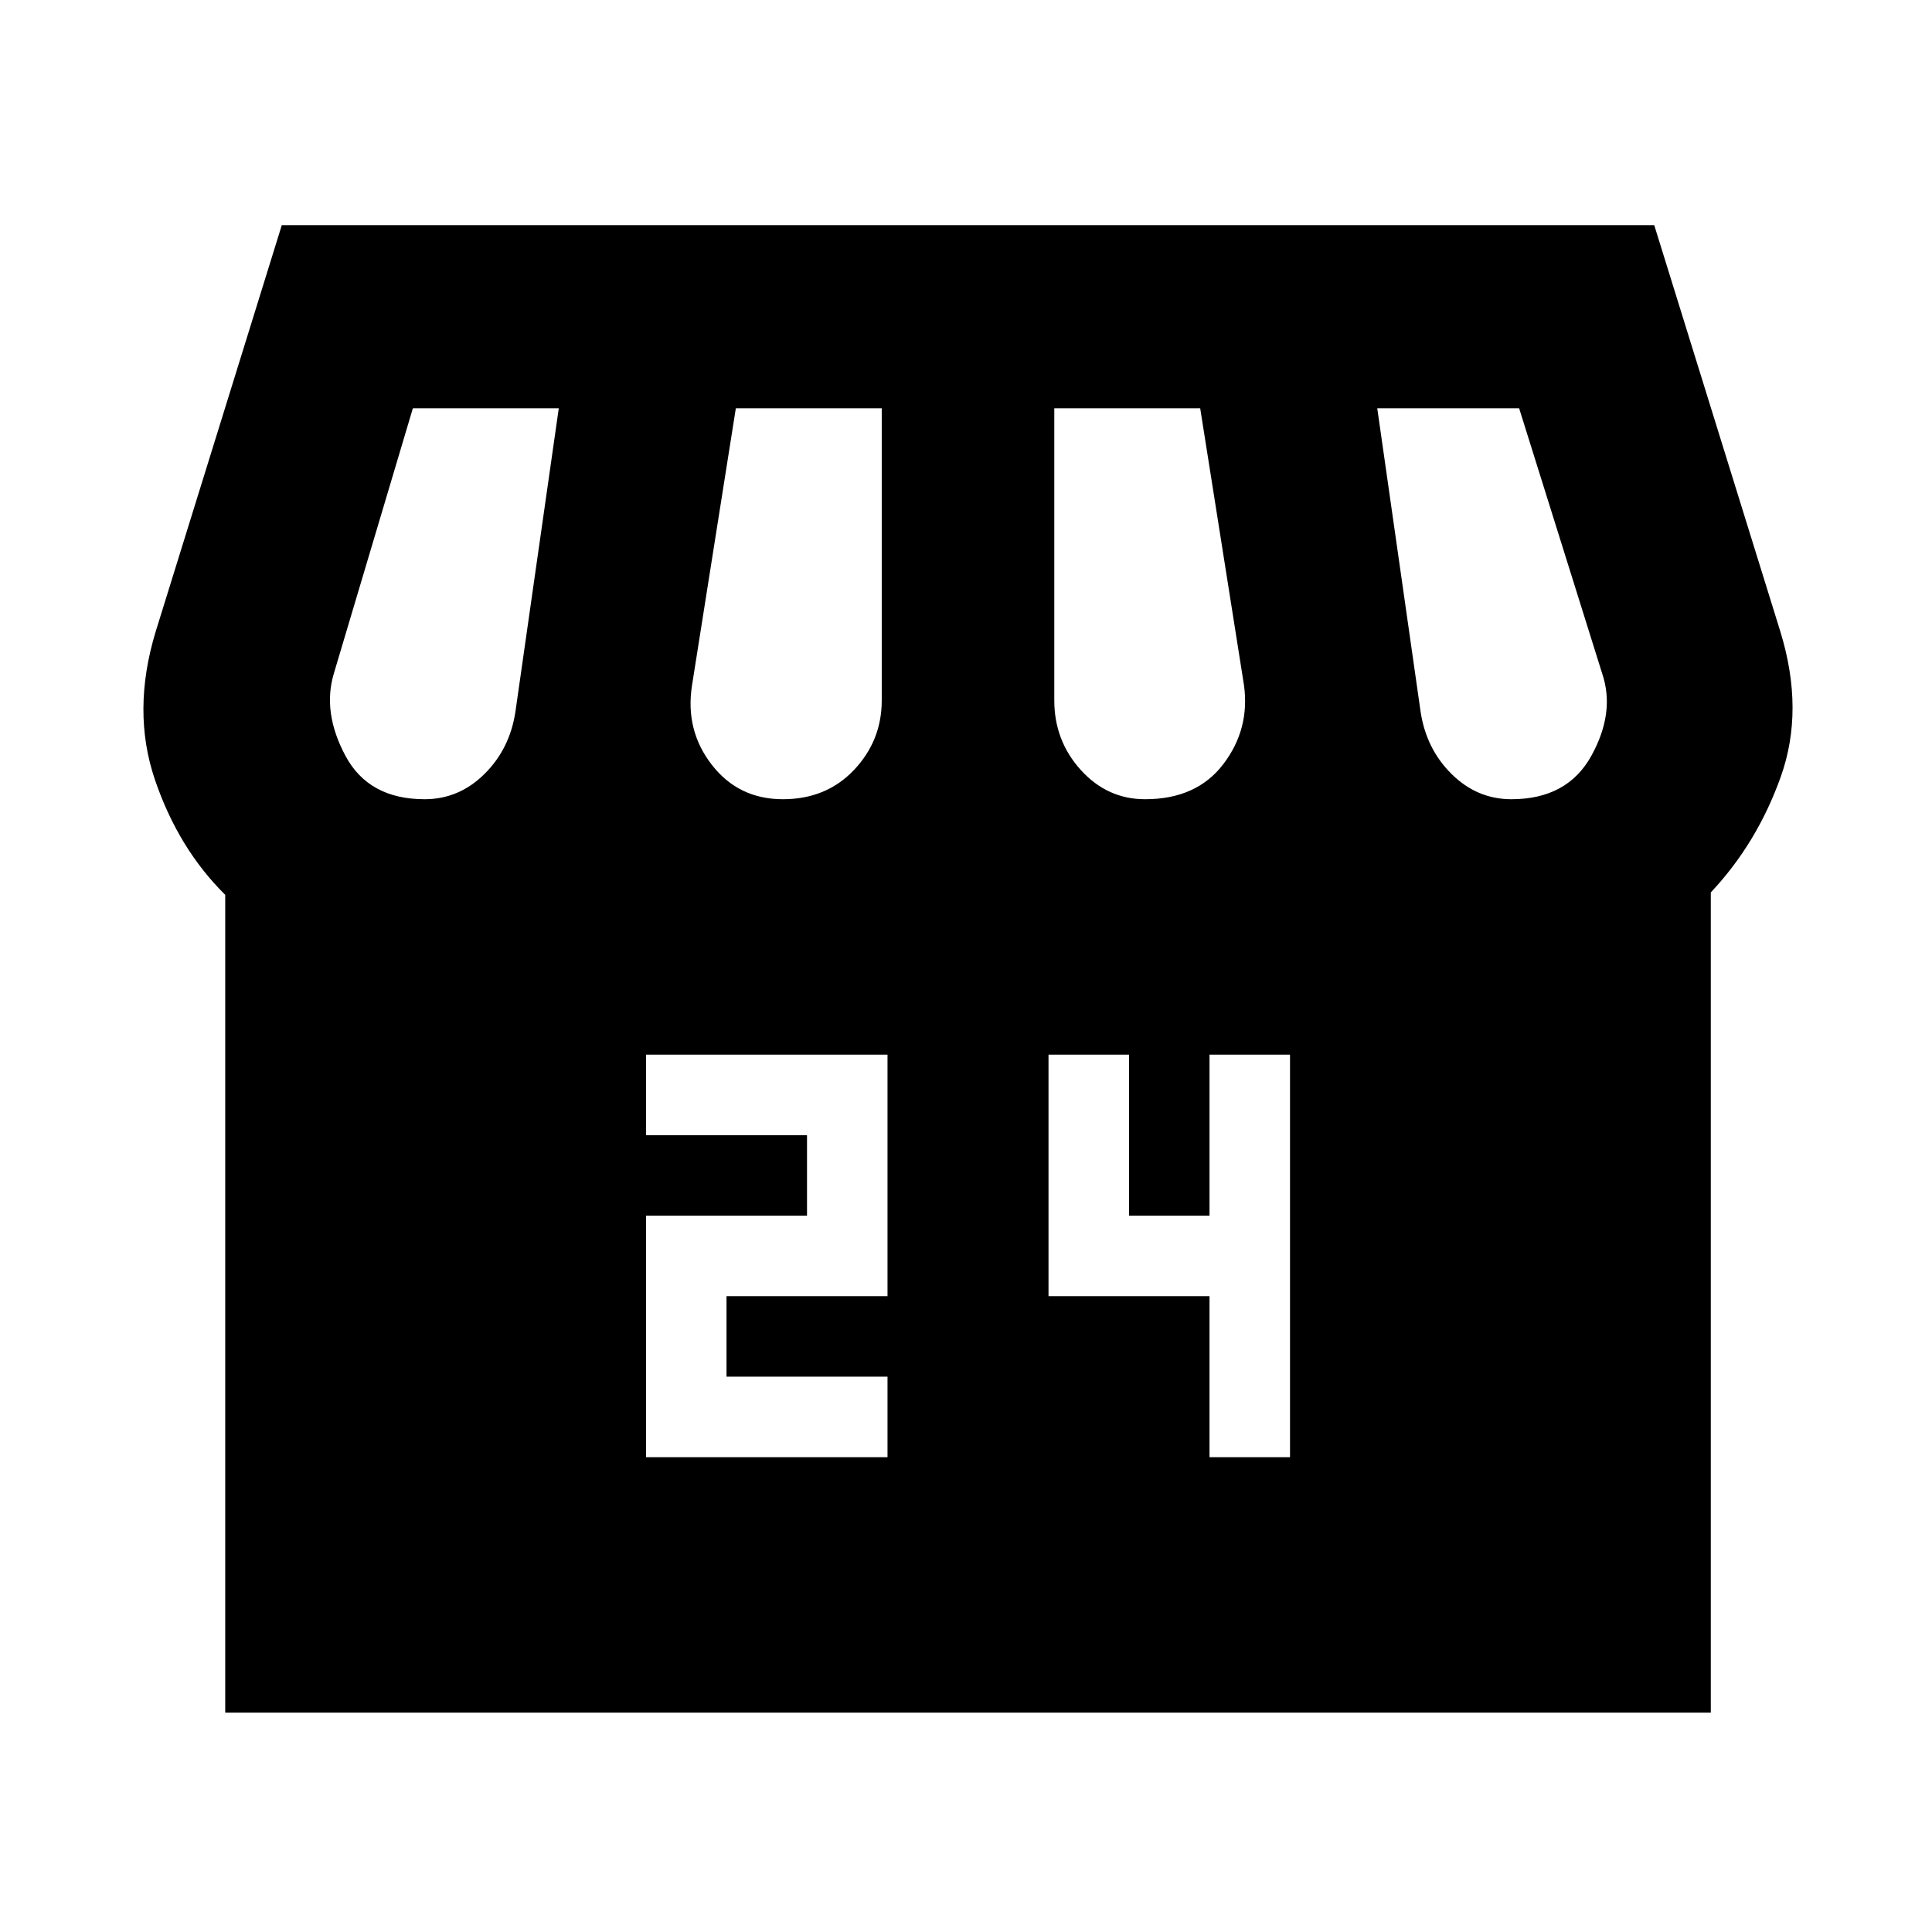 <svg xmlns="http://www.w3.org/2000/svg" height="24" viewBox="0 -960 960 960" width="24"><path d="M850.087-516.565V-109H111.913v-406.37q-23.24-22.913-34.902-57.108-11.663-34.196.337-73.674l62.674-201.979h681.956l62.674 201.979q12 39 .218 72.076-11.783 33.076-34.783 57.511ZM569-562.87q25.565 0 38.848-17.424 13.282-17.423 10.282-39.228L596.37-757.13h-72.5V-612q0 20.043 13.163 34.587Q550.196-562.87 569-562.87Zm-180 0q21.565 0 35.348-14.543Q438.13-591.957 438.13-612v-145.13h-72.5l-21.76 137.608q-3.522 22.326 9.782 39.489Q366.957-562.87 389-562.87Zm-178 0q17.043 0 29.706-12.521 12.664-12.522 15.424-31.087l21.522-150.652h-72.5L165.87-625.283q-5.761 19.283 5.782 40.848Q183.196-562.87 211-562.87Zm540 0q27.804 0 39.728-21.565 11.924-21.565 5.402-40.848L754.848-757.13h-70.5l21.522 150.652q2.76 18.565 15.424 31.087Q733.957-562.87 751-562.87ZM321-235.935h120v-40h-80v-40h80v-120H321v40h80v40h-80v120Zm280 0h40v-200h-40v80h-40v-80h-40v120h80v80Z"/></svg>